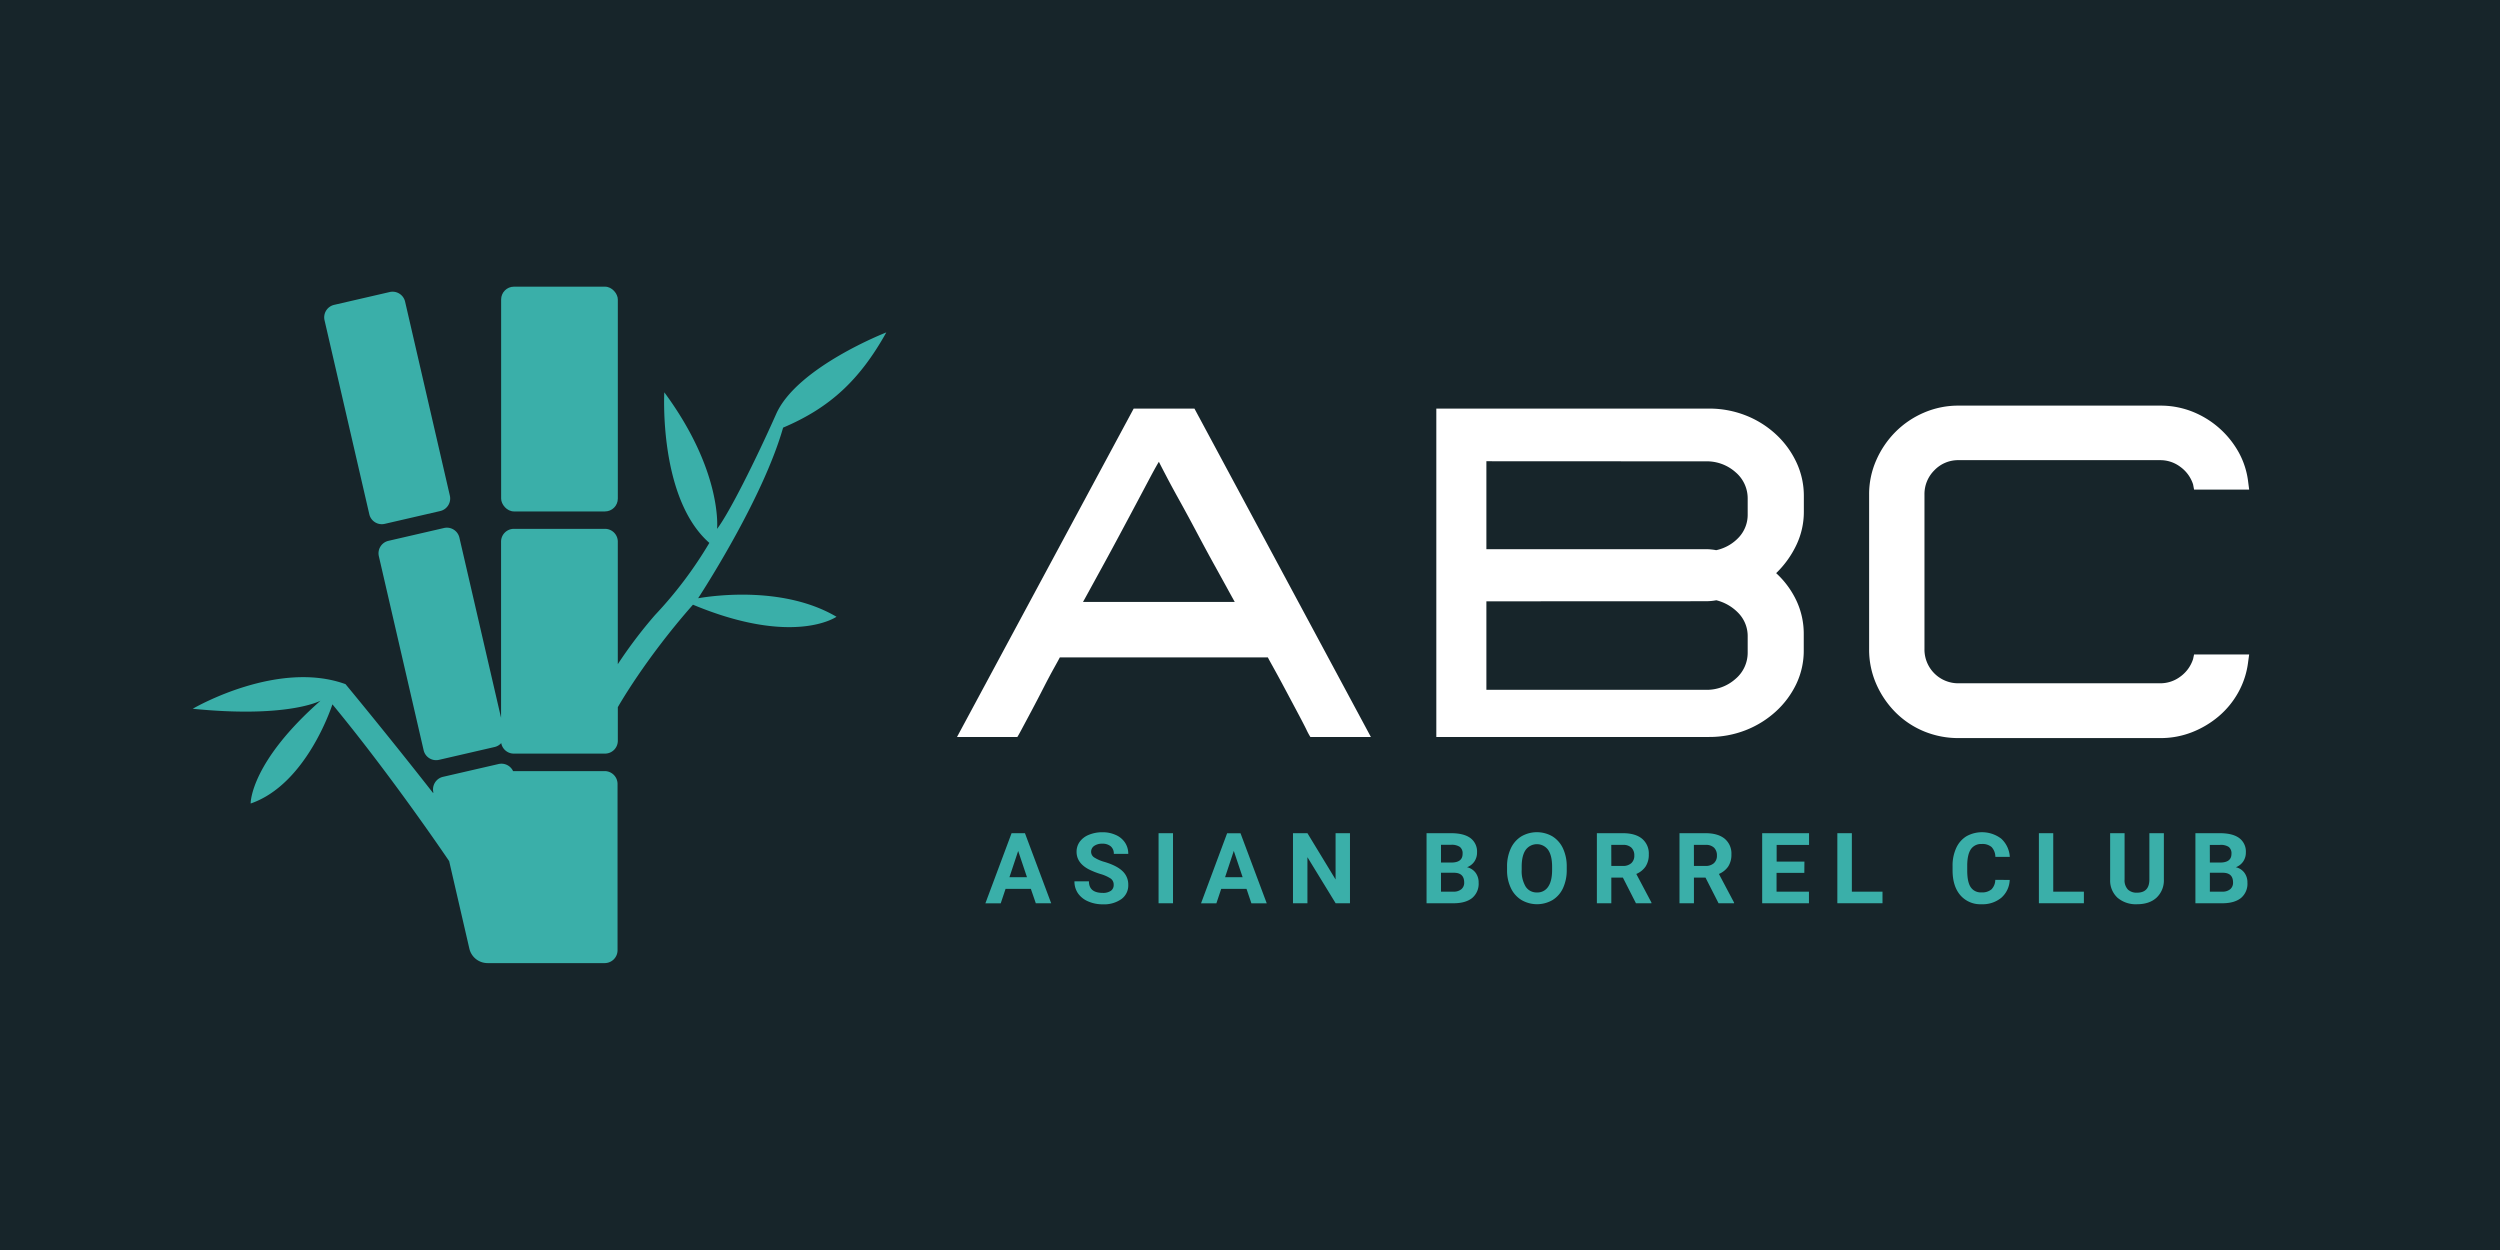 <svg xmlns="http://www.w3.org/2000/svg" viewBox="0 0 1080 540"><defs><style>.cls-1{fill:#17252a;}.cls-2{fill:#3aafa9;}.cls-3{fill:#fff;}</style></defs><g id="dark_H_Logo_ABC_full" data-name="dark H/Logo/ABC/full"><rect class="cls-1" width="1080" height="540"/><rect class="cls-2" x="216.49" y="123.84" width="50.41" height="97.1" rx="5.54"/><path class="cls-2" d="M261.34,333.12H222l-.35,0a5.54,5.54,0,0,0-6.27-3.06l-24,5.53a5.57,5.57,0,0,0-4.17,6.68l0,.09a.12.12,0,0,1-.21.1c-19.34-24.72-37.68-46.84-37.74-46.91h0c-29-10.52-64.57,9.79-66,10.64,0,0,0,0,0,0,39.14,3.92,53.66-2.7,55.22-3.49,0,0,0,0,0,0-30,26.4-30.21,43.76-30.2,44.42h0c24-8.24,34.95-41.71,35.32-42.84,0,0,0,0,0,0,25.93,31.37,50.44,67.74,50.44,67.74h0l8.72,37.78a8.08,8.08,0,0,0,7.85,6.26h50.61a5.56,5.56,0,0,0,5.56-5.56V338.68A5.56,5.56,0,0,0,261.34,333.12Z"/><path class="cls-2" d="M159.54,222.16a5.54,5.54,0,0,0,6.64,4.15l24-5.54a5.56,5.56,0,0,0,4.16-6.65L175,130.31a5.55,5.55,0,0,0-6.65-4.15l-24,5.54a5.54,5.54,0,0,0-4.15,6.65Z"/><path class="cls-2" d="M382.89,143.6s-38.59,15-47.59,35.25S315,221.63,309.78,228.48c0,0,2.51-24.74-22.8-59,0,0-2.51,45.81,19.46,65.05A176,176,0,0,1,283,265.66a197.28,197.28,0,0,0-16.11,21.27V234a5.54,5.54,0,0,0-5.54-5.54H222a5.54,5.54,0,0,0-5.54,5.54v76.11l-18-77.86a5.55,5.55,0,0,0-6.65-4.15l-24,5.54a5.54,5.54,0,0,0-4.15,6.64l19.35,83.82a5.53,5.53,0,0,0,6.64,4.15l24-5.54a5.49,5.49,0,0,0,2.88-1.7,5.53,5.53,0,0,0,5.44,4.55h39.33A5.54,5.54,0,0,0,266.9,320V305.51s11.54-20.58,32.46-44.28c43.66,18.18,62,5.21,62,5.21-22.35-13.14-52.06-9.32-59.77-8,4.22-6.5,28.41-44.53,36.71-73.7C358.31,176.24,371.28,164.42,382.89,143.6Z"/><path class="cls-3" d="M516,176.51l76.22,141.86H566.08a29.13,29.13,0,0,1-1.77-3.3q-1.54-3.1-4.16-8l-5.23-9.82q-2.61-4.9-4.7-8.65c-1.38-2.49-2.22-4-2.5-4.59H457.84c-.29.57-1.12,2.1-2.51,4.59s-2.92,5.38-4.59,8.65-3.38,6.55-5.12,9.82-3.17,5.94-4.27,8-1.73,3.16-1.87,3.3H413.43l76.32-141.86H516ZM497,206q-2.56,4.82-5.81,10.95t-7,13.12q-3.74,7-7.09,13.13l-5.88,10.73q-2.5,4.59-3.36,6.09h65.54q-.85-1.5-3.36-6.09t-5.92-10.73Q520.71,237,517,230t-7.1-13.12Q506.51,210.79,504,206t-3.36-6.51Q499.58,201.17,497,206Z"/><path class="cls-3" d="M738.12,176.51a43,43,0,0,1,16,2.94,41.53,41.53,0,0,1,13,8.11A38.84,38.84,0,0,1,776,199.62a33.94,33.94,0,0,1,3.26,14.68v6.83a33.22,33.22,0,0,1-3.15,14.15,41.87,41.87,0,0,1-8.81,12.32,38.18,38.18,0,0,1,8.81,12A33.69,33.69,0,0,1,779.22,274v6.83A33.47,33.47,0,0,1,776,295.48a38.65,38.65,0,0,1-8.86,11.9,42,42,0,0,1-13,8.06,43,43,0,0,1-16,2.93H620.49V176.51H738.12Zm-96,22.74v38h94.68c.71,0,1.48,0,2.3.11a21.43,21.43,0,0,1,2.29.32A18.62,18.62,0,0,0,751.3,232,14.32,14.32,0,0,0,755,222.2v-6.83A14.8,14.8,0,0,0,749.76,204a18.65,18.65,0,0,0-12.92-4.7Zm0,60.52V298h94.68a18.65,18.65,0,0,0,12.92-4.7A14.81,14.81,0,0,0,755,281.87V275a14.32,14.32,0,0,0-3.69-9.82,19.78,19.78,0,0,0-9.87-5.87,21.43,21.43,0,0,1-2.29.32c-.82.07-1.59.1-2.3.1Z"/><path class="cls-3" d="M933.22,175.23a37.21,37.21,0,0,1,13.67,2.51A39.59,39.59,0,0,1,967,195.19a34.92,34.92,0,0,1,4.21,13l.43,3.31h-23.8l-.43-2.25a15,15,0,0,0-5.44-7.52,14.34,14.34,0,0,0-8.76-2.94h-87a14.18,14.18,0,0,0-10.57,4.38,14.48,14.48,0,0,0-4.27,10.46v66.71a14.59,14.59,0,0,0,14.84,14.84h87a14.39,14.39,0,0,0,8.76-2.93,15,15,0,0,0,5.44-7.53l.43-2h23.8l-.43,3.1A35.88,35.88,0,0,1,967,299a37.1,37.1,0,0,1-8.54,10.46,40.77,40.77,0,0,1-11.58,6.88,37,37,0,0,1-13.67,2.51h-87a38.71,38.71,0,0,1-15.1-2.93,37.77,37.77,0,0,1-12.23-8.17,40.1,40.1,0,0,1-8.32-12.22,36.8,36.8,0,0,1-3.1-15.11V213.66a36.25,36.25,0,0,1,3.1-14.89,40.1,40.1,0,0,1,8.32-12.22,39,39,0,0,1,12.23-8.27,37.39,37.39,0,0,1,15.1-3.05Z"/><path class="cls-2" d="M445.33,384H434.4l-2.08,6.23h-6.63L437,359.94h5.78l11.33,30.27h-6.64Zm-9.25-5.06h7.57l-3.8-11.33Z"/><path class="cls-2" d="M481.11,382.27a3.2,3.2,0,0,0-1.25-2.71,16.36,16.36,0,0,0-4.49-2,32.25,32.25,0,0,1-5.14-2.07c-3.43-1.85-5.15-4.36-5.15-7.5a7.32,7.32,0,0,1,1.38-4.38,9,9,0,0,1,4-3,15,15,0,0,1,5.81-1.08A13.62,13.62,0,0,1,482,360.7,9.15,9.15,0,0,1,486,364a8.63,8.63,0,0,1,1.41,4.86h-6.24a4.1,4.1,0,0,0-1.31-3.23,5.37,5.37,0,0,0-3.68-1.15,5.8,5.8,0,0,0-3.56,1,3.07,3.07,0,0,0-1.26,2.55,2.91,2.91,0,0,0,1.48,2.47,16.53,16.53,0,0,0,4.38,1.87q5.32,1.61,7.75,4a7.87,7.87,0,0,1,2.44,5.9,7.26,7.26,0,0,1-3,6.16,13,13,0,0,1-8,2.24,15.47,15.47,0,0,1-6.36-1.28,10.06,10.06,0,0,1-4.38-3.5,9,9,0,0,1-1.51-5.16h6.26q0,5,6,5a5.84,5.84,0,0,0,3.47-.9A3,3,0,0,0,481.11,382.27Z"/><path class="cls-2" d="M506.74,390.21H500.5V359.94h6.24Z"/><path class="cls-2" d="M538.5,384H527.56l-2.08,6.23h-6.63l11.27-30.27h5.78l11.33,30.27H540.6Zm-9.26-5.06h7.57L533,367.59Z"/><path class="cls-2" d="M583.19,390.21H577L564.81,370.3v19.91h-6.24V359.94h6.24l12.16,20v-20h6.22Z"/><path class="cls-2" d="M616.27,390.21V359.94h10.61c3.67,0,6.45.71,8.35,2.11a7.22,7.22,0,0,1,2.85,6.19,6.87,6.87,0,0,1-1.14,3.92,6.59,6.59,0,0,1-3.18,2.48,6.42,6.42,0,0,1,3.67,2.35,7,7,0,0,1,1.34,4.33,8,8,0,0,1-2.79,6.61c-1.85,1.49-4.5,2.26-7.94,2.28Zm6.24-17.59h4.62c3.14-.05,4.71-1.31,4.71-3.76a3.46,3.46,0,0,0-1.19-3,6.25,6.25,0,0,0-3.77-.91h-4.37Zm0,4.41v8.17h5.34a5.14,5.14,0,0,0,3.44-1.05,3.58,3.58,0,0,0,1.24-2.9q0-4.15-4.3-4.22Z"/><path class="cls-2" d="M676.83,375.76a18.32,18.32,0,0,1-1.58,7.84,11.86,11.86,0,0,1-4.52,5.2,13.35,13.35,0,0,1-13.46,0,12,12,0,0,1-4.58-5.17,17.67,17.67,0,0,1-1.64-7.72v-1.5a18.25,18.25,0,0,1,1.61-7.87,12.05,12.05,0,0,1,4.55-5.22,13.42,13.42,0,0,1,13.46,0,12.12,12.12,0,0,1,4.55,5.22,18.23,18.23,0,0,1,1.61,7.85Zm-6.32-1.37q0-4.75-1.71-7.23a6,6,0,0,0-9.71,0c-1.13,1.62-1.71,4-1.72,7.16v1.47a13,13,0,0,0,1.7,7.2,5.56,5.56,0,0,0,4.91,2.55,5.49,5.49,0,0,0,4.82-2.46c1.13-1.64,1.7-4,1.71-7.18Z"/><path class="cls-2" d="M701.09,379.13h-5v11.08h-6.24V359.94h11.25q5.36,0,8.27,2.39a8.27,8.27,0,0,1,2.91,6.76,9.27,9.27,0,0,1-1.34,5.17,9.14,9.14,0,0,1-4.06,3.29l6.55,12.37v.29h-6.7Zm-5-5.05h5a5.15,5.15,0,0,0,3.64-1.2,4.25,4.25,0,0,0,1.29-3.29,4.58,4.58,0,0,0-1.22-3.37,5.05,5.05,0,0,0-3.73-1.23h-5Z"/><path class="cls-2" d="M736.78,379.13h-5v11.08h-6.24V359.94h11.25q5.35,0,8.27,2.39a8.27,8.27,0,0,1,2.91,6.76,9.27,9.27,0,0,1-1.34,5.17,9.14,9.14,0,0,1-4.06,3.29l6.55,12.37v.29h-6.7Zm-5-5.05h5a5.14,5.14,0,0,0,3.64-1.2,4.25,4.25,0,0,0,1.29-3.29,4.58,4.58,0,0,0-1.22-3.37,5,5,0,0,0-3.73-1.23h-5Z"/><path class="cls-2" d="M779.47,377.09h-12v8.11h14v5H761.26V359.94h20.25V365h-14v7.22h12Z"/><path class="cls-2" d="M800,385.2h13.24v5H793.73V359.94H800Z"/><path class="cls-2" d="M868.19,380.13a10.71,10.71,0,0,1-3.61,7.69,12.68,12.68,0,0,1-8.58,2.81,11.41,11.41,0,0,1-9.16-3.92q-3.33-3.91-3.33-10.76V374.1a18.08,18.08,0,0,1,1.54-7.69,11.55,11.55,0,0,1,4.39-5.11,13.79,13.79,0,0,1,15.09,1,11.52,11.52,0,0,1,3.7,7.88H862a6.34,6.34,0,0,0-1.63-4.25,6,6,0,0,0-4.27-1.32,5.3,5.3,0,0,0-4.67,2.24q-1.54,2.24-1.59,6.93v2.29c0,3.27.49,5.66,1.49,7.17a5.19,5.19,0,0,0,4.68,2.27,6.17,6.17,0,0,0,4.32-1.32,6,6,0,0,0,1.63-4.09Z"/><path class="cls-2" d="M887,385.2h13.24v5H880.8V359.94H887Z"/><path class="cls-2" d="M934.79,359.94v19.94a10.23,10.23,0,0,1-3.11,7.86q-3.1,2.89-8.49,2.89a12.14,12.14,0,0,1-8.43-2.81,10.09,10.09,0,0,1-3.18-7.71V359.94h6.24v20a5.79,5.79,0,0,0,1.43,4.34,5.44,5.44,0,0,0,3.94,1.36q5.25,0,5.34-5.53V359.94Z"/><path class="cls-2" d="M948.42,390.21V359.94H959c3.67,0,6.46.71,8.36,2.11a7.22,7.22,0,0,1,2.85,6.19,6.8,6.8,0,0,1-1.15,3.92,6.59,6.59,0,0,1-3.18,2.48,6.36,6.36,0,0,1,3.67,2.35,6.92,6.92,0,0,1,1.34,4.33,8,8,0,0,1-2.78,6.61c-1.86,1.49-4.51,2.26-7.94,2.28Zm6.24-17.59h4.61c3.15-.05,4.72-1.31,4.72-3.76a3.46,3.46,0,0,0-1.2-3A6.21,6.21,0,0,0,959,365h-4.36Zm0,4.41v8.17H960a5.16,5.16,0,0,0,3.44-1.05,3.61,3.61,0,0,0,1.24-2.9q0-4.15-4.31-4.22Z"/></g></svg>